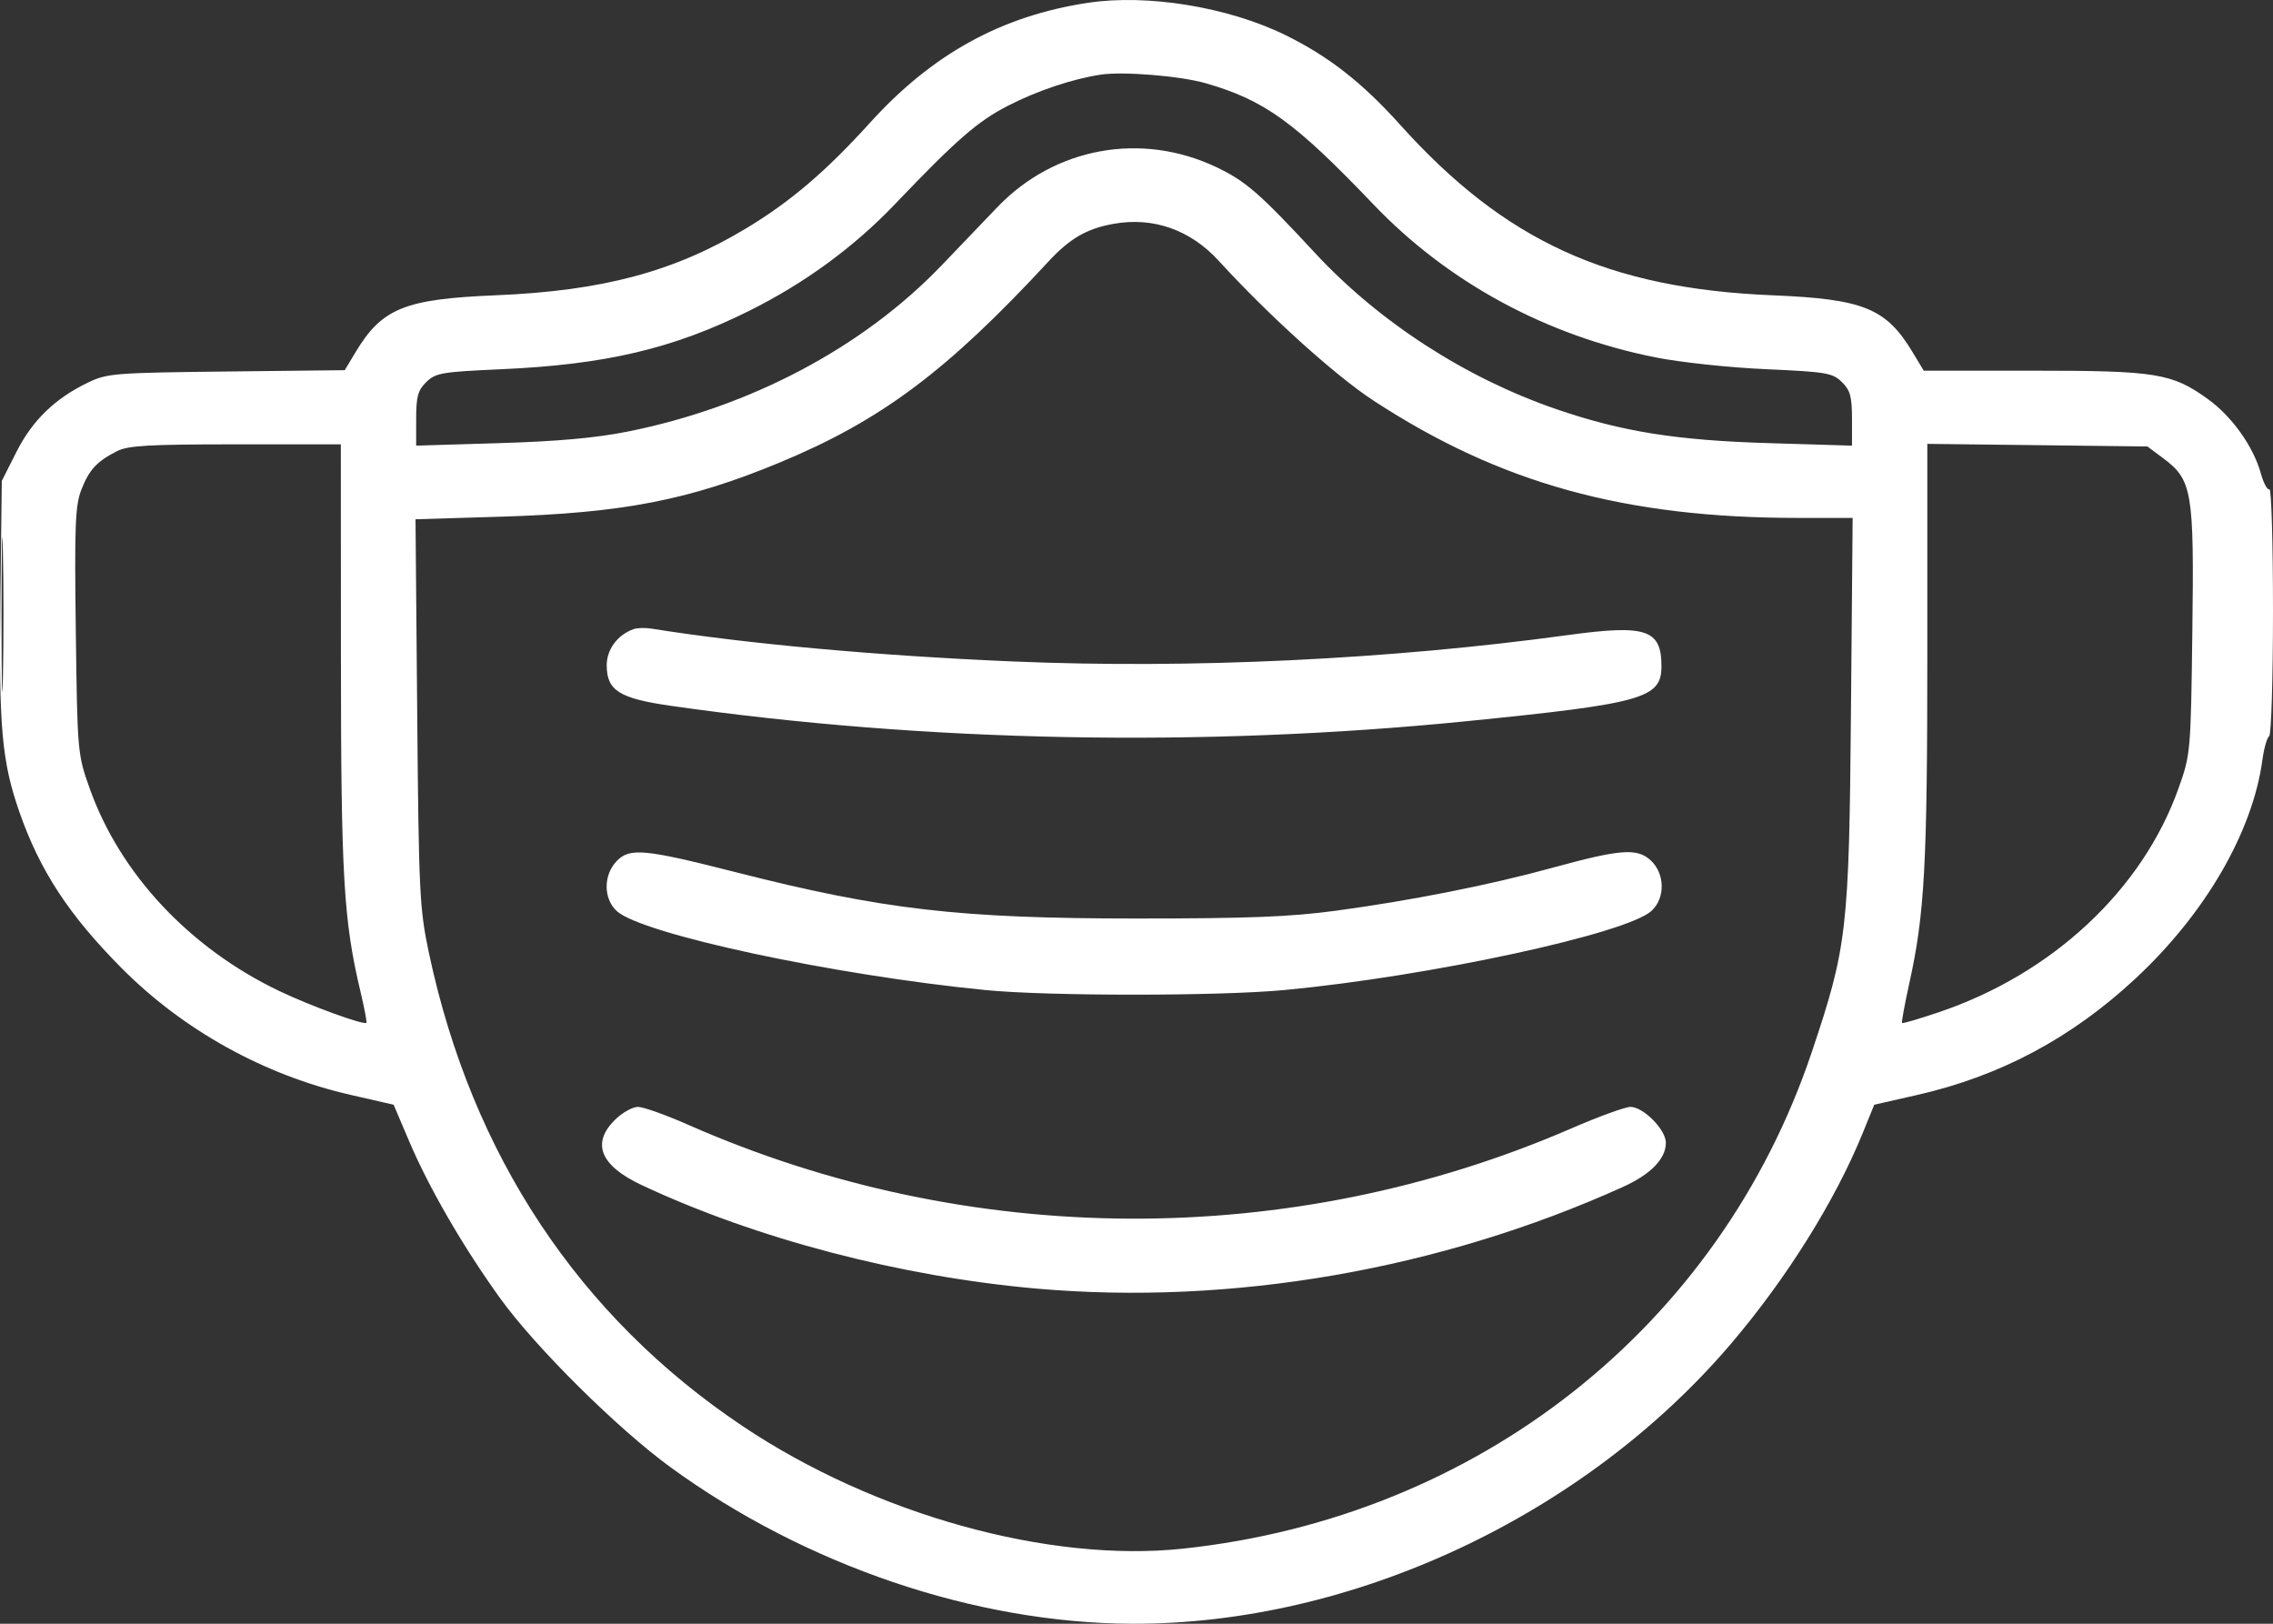 <svg width="77" height="55" viewBox="0 0 77 55" fill="none" xmlns="http://www.w3.org/2000/svg">
<rect x="0" y="0" width="77" height="55" fill="#333333" stroke="none"/>
<path fill-rule="evenodd" clip-rule="evenodd" d="M36.848 0.096C33.922 0.54 31.58 1.83 29.473 4.157C27.98 5.805 26.783 6.826 25.284 7.731C22.843 9.203 20.415 9.853 16.79 10.002C13.711 10.129 12.941 10.441 12.048 11.924L11.678 12.539L7.671 12.584C3.867 12.627 3.63 12.646 2.977 12.96C1.862 13.497 1.093 14.243 0.556 15.309L0.061 16.289L0.012 20.327C-0.041 24.642 0.063 25.797 0.654 27.495C1.344 29.479 2.328 30.985 4.103 32.776C6.201 34.893 8.951 36.418 11.877 37.086L13.335 37.42L13.865 38.667C14.537 40.247 15.7 42.252 16.95 43.985C18.144 45.64 20.918 48.39 22.707 49.694C27.282 53.027 33.036 54.979 38.343 55C45.795 55.029 53.66 51.355 58.633 45.523C60.521 43.308 62.17 40.672 63.104 38.373L63.492 37.42L64.954 37.087C67.762 36.448 70.173 35.163 72.336 33.151C74.706 30.948 76.309 28.187 76.642 25.737C76.695 25.342 76.798 24.983 76.87 24.939C76.941 24.896 77 22.979 77 20.68C77 18.381 76.945 16.532 76.879 16.573C76.812 16.613 76.68 16.369 76.587 16.031C76.334 15.122 75.609 14.105 74.793 13.517C73.578 12.642 73.053 12.556 68.88 12.556H65.169L64.793 11.933C63.895 10.44 63.13 10.129 60.046 10.002C54.479 9.773 50.976 8.169 47.431 4.226C46.141 2.792 45.006 1.906 43.539 1.186C41.602 0.236 38.862 -0.211 36.848 0.096ZM37.292 2.528C36.34 2.67 35.15 3.068 34.157 3.576C33.122 4.106 32.41 4.725 30.311 6.922C28.924 8.375 27.251 9.598 25.375 10.531C22.799 11.812 20.514 12.35 16.976 12.507C14.963 12.597 14.757 12.632 14.442 12.94C14.157 13.218 14.098 13.434 14.098 14.185V15.095L16.913 15.01C18.882 14.951 20.187 14.834 21.257 14.62C25.413 13.79 29.221 11.776 31.888 8.999C32.466 8.397 33.318 7.508 33.782 7.022C35.723 4.991 38.656 4.453 41.201 5.66C42.193 6.13 42.672 6.546 44.542 8.563C46.714 10.906 49.647 12.804 52.727 13.861C54.945 14.622 56.791 14.917 59.923 15.01L62.738 15.095V14.185C62.738 13.434 62.679 13.218 62.394 12.94C62.078 12.631 61.873 12.597 59.821 12.505C58.586 12.451 56.919 12.273 56.084 12.106C52.376 11.368 49.047 9.563 46.525 6.922C43.853 4.125 42.836 3.392 40.836 2.817C39.982 2.572 38.052 2.414 37.292 2.528ZM37.716 7.583C36.811 7.747 36.242 8.076 35.524 8.852C32.072 12.58 29.851 14.241 26.408 15.669C23.342 16.941 21.105 17.375 16.977 17.501L14.076 17.589L14.133 24.13C14.186 30.236 14.213 30.779 14.53 32.278C15.982 39.123 19.614 44.598 25.166 48.312C29.636 51.302 35.528 52.94 40.07 52.457C50.074 51.392 58.25 44.938 61.375 35.639C62.573 32.075 62.639 31.502 62.703 24.108L62.76 17.544L60.91 17.543C55.048 17.543 50.821 16.375 46.531 13.571C45.236 12.725 42.977 10.685 41.288 8.837C40.324 7.782 39.064 7.339 37.716 7.583ZM3.965 15.281C3.279 15.63 3.022 15.908 2.756 16.588C2.548 17.121 2.521 17.802 2.568 21.374C2.621 25.486 2.627 25.552 3.04 26.712C4.071 29.603 6.422 32.114 9.458 33.567C10.514 34.072 12.321 34.731 12.411 34.643C12.434 34.621 12.344 34.147 12.212 33.591C11.639 31.179 11.552 29.688 11.549 22.274L11.546 15.05L7.98 15.051C5.04 15.051 4.336 15.092 3.965 15.281ZM65.29 22.09C65.29 29.298 65.2 30.954 64.681 33.301C64.522 34.021 64.411 34.629 64.434 34.652C64.458 34.675 65.022 34.509 65.689 34.283C69.53 32.984 72.575 30.14 73.796 26.712C74.209 25.553 74.215 25.485 74.268 21.374C74.33 16.649 74.264 16.255 73.283 15.524L72.746 15.123L69.018 15.079L65.29 15.035V22.09ZM0.052 20.844C0.053 23.184 0.073 24.12 0.099 22.925C0.124 21.73 0.124 19.816 0.098 18.671C0.073 17.527 0.052 18.504 0.052 20.844ZM21.454 21.313C20.917 21.508 20.553 22 20.553 22.531C20.553 23.39 20.975 23.657 22.734 23.909C31.337 25.14 40.745 25.322 49.65 24.432C55.656 23.831 56.283 23.655 56.283 22.569C56.283 21.319 55.769 21.148 53.109 21.512C47.062 22.339 40.339 22.66 34.34 22.406C29.718 22.211 25.312 21.811 22.055 21.291C21.848 21.258 21.578 21.268 21.454 21.313ZM20.891 29.166C20.436 29.64 20.437 30.441 20.894 30.86C21.742 31.639 28.241 33.031 33.389 33.536C35.519 33.745 41.303 33.744 43.522 33.534C48.413 33.071 55.095 31.631 55.945 30.855C56.418 30.424 56.405 29.589 55.918 29.142C55.457 28.718 54.891 28.762 52.57 29.399C50.469 29.976 47.791 30.507 45.249 30.849C43.708 31.057 42.286 31.112 38.493 31.112C32.495 31.112 29.897 30.811 24.907 29.539C21.837 28.757 21.33 28.71 20.891 29.166ZM20.842 37.922C20.024 38.721 20.33 39.481 21.737 40.141C25.604 41.957 30.51 43.243 35.115 43.648C41.721 44.228 48.77 43.008 54.966 40.21C55.918 39.78 56.433 39.253 56.433 38.709C56.433 38.266 55.671 37.493 55.233 37.493C55.056 37.493 54.152 37.822 53.224 38.225C43.727 42.341 32.825 42.295 23.311 38.098C22.557 37.765 21.791 37.493 21.61 37.493C21.429 37.493 21.083 37.686 20.842 37.922Z" fill="white"/>
</svg>
